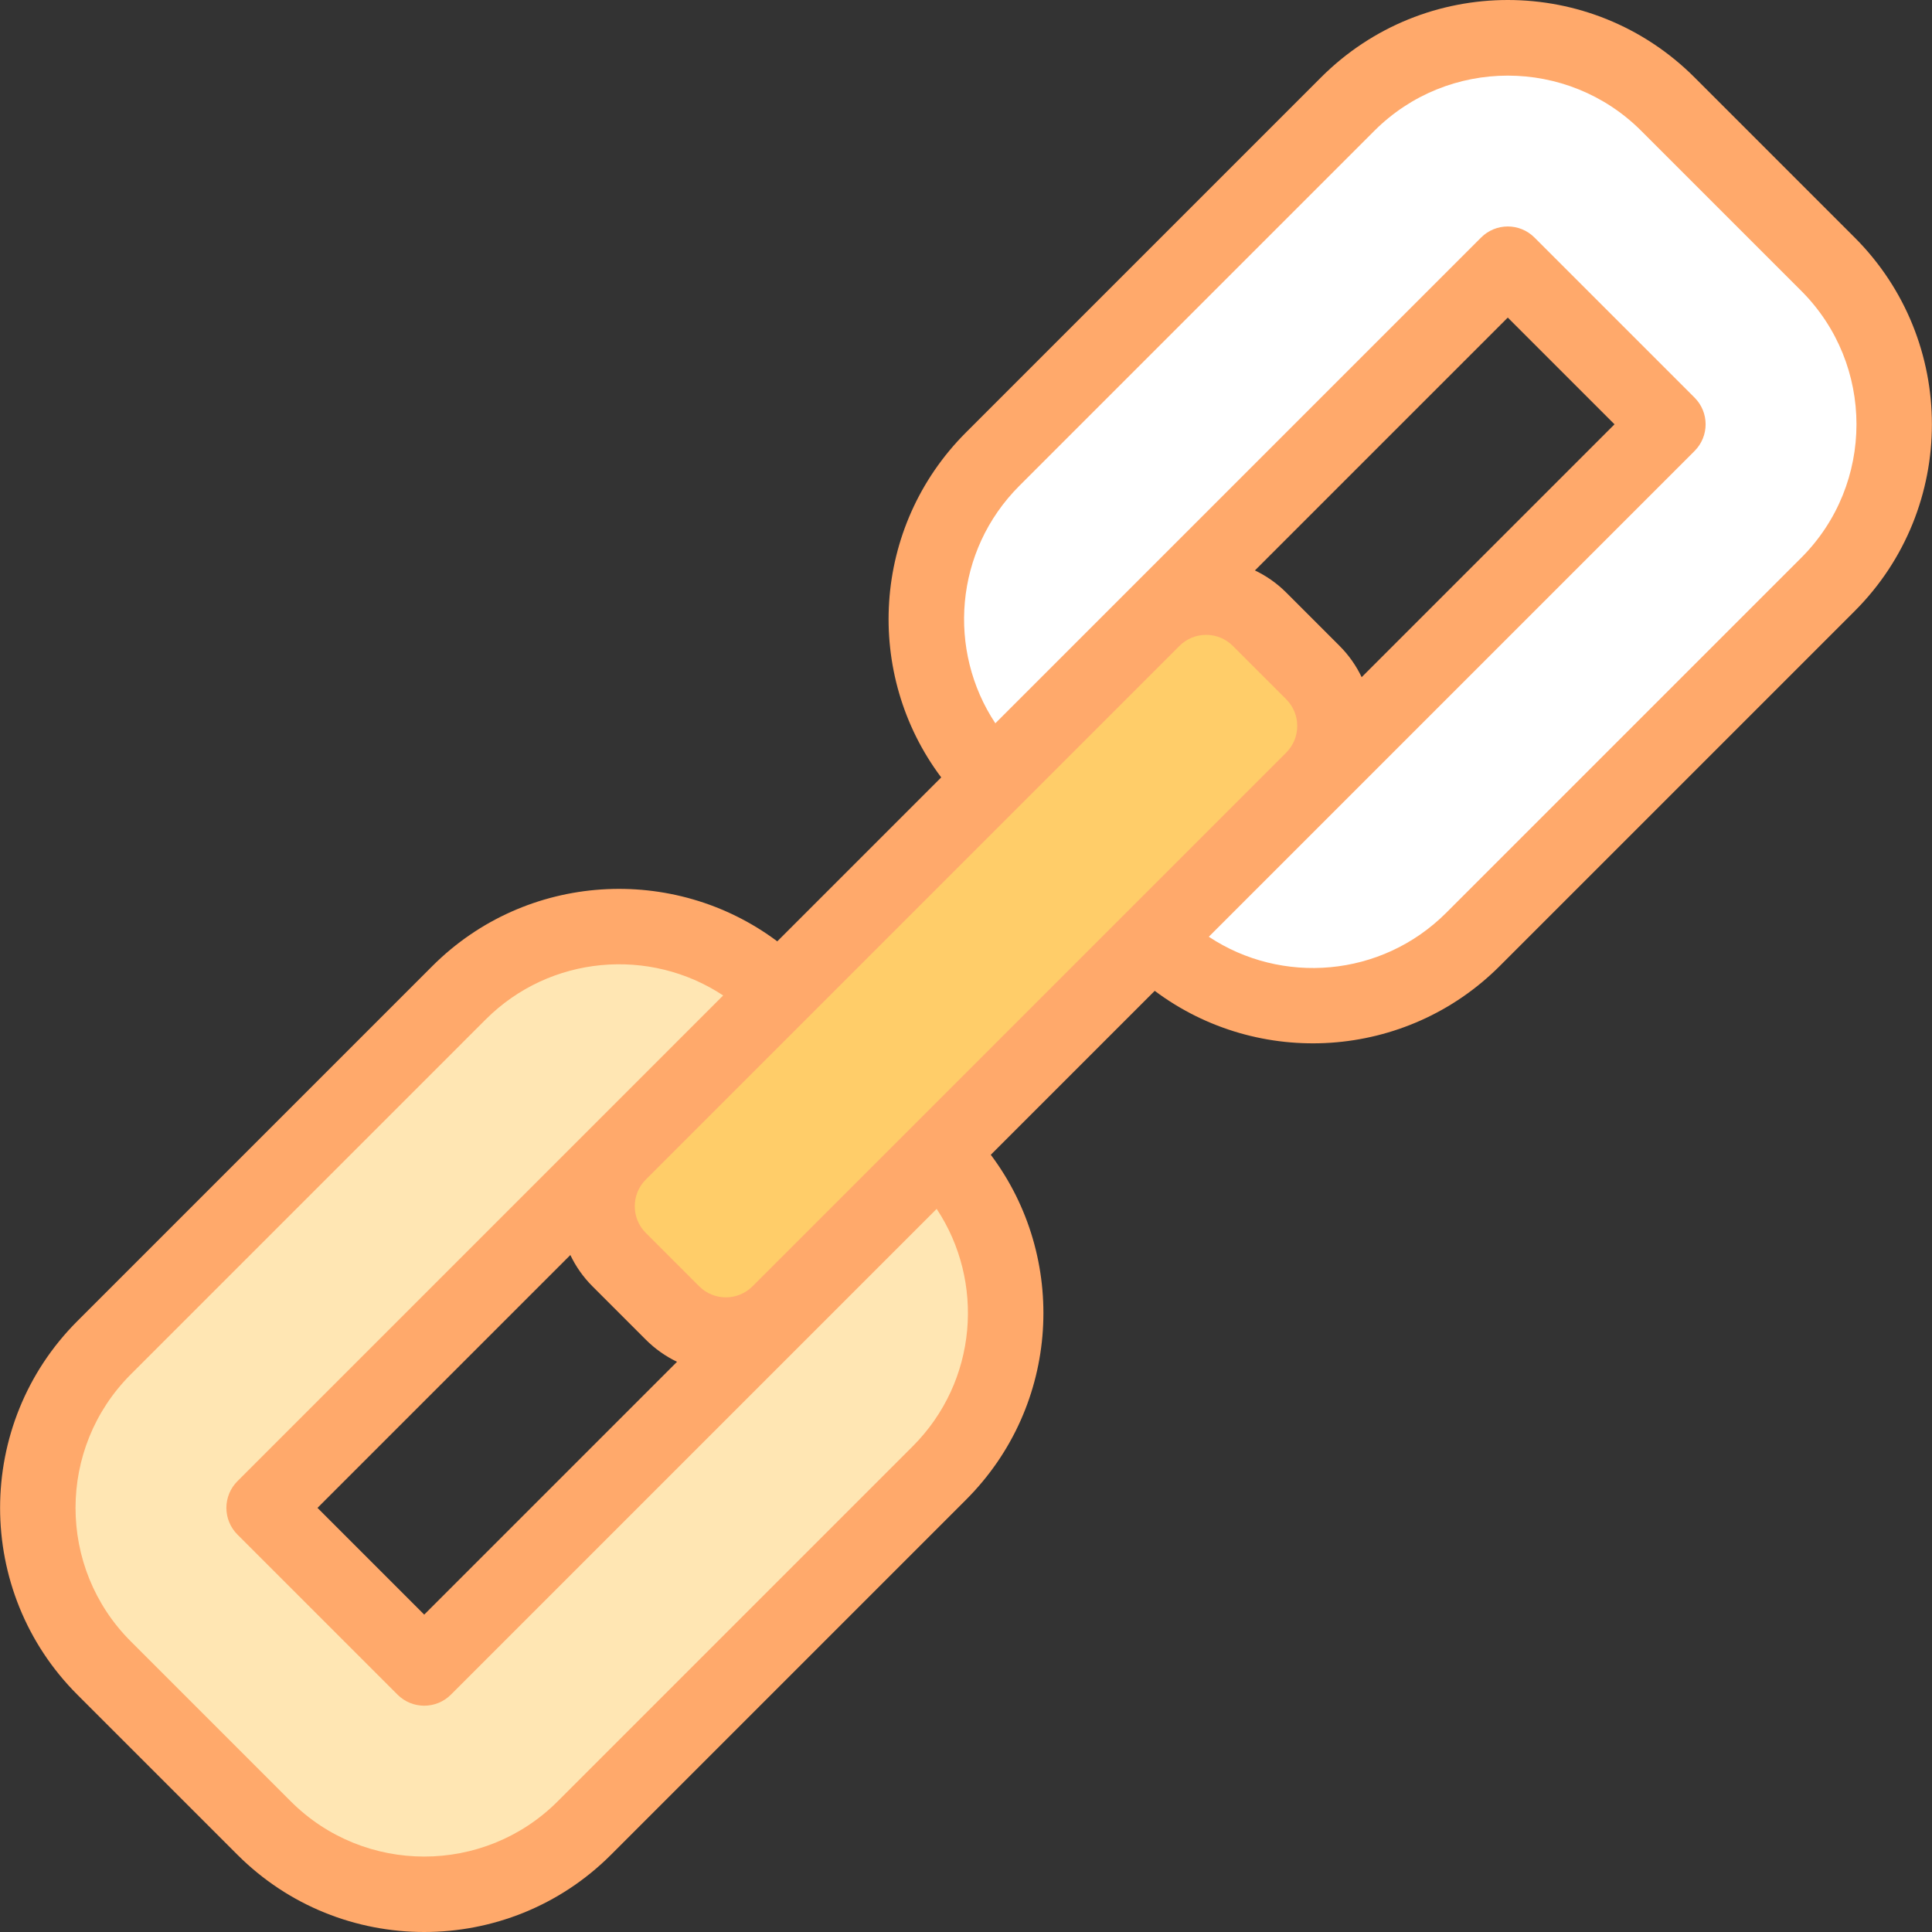 <svg id="Capa_1" enable-background="new 0 0 511.983 511.983" height="512" viewBox="0 0 511.983 511.983" width="512" xmlns="http://www.w3.org/2000/svg"><rect x="0" y="0" width="511.983" height="511.983" fill="#333333" stroke="none"/><g><g><g><g><path d="m154.844 484.442c-23.431 23.431-61.421 23.431-84.853 0l-42.426-42.426c-23.431-23.431-23.431-61.421 0-84.853l94.076-94.076c23.431-23.431 61.419-23.431 84.851-.002-29.233 29.236-136.501 136.504-136.501 136.504l42.426 42.426s87.284-87.284 136.503-136.503c23.431 23.432 23.431 61.422 0 84.853-7.44 7.441-97.555 97.556-94.076 94.077z" fill="#ffe6b3"/></g></g><g><path d="m484.418 154.869c23.431-23.431 23.431-61.421 0-84.853l-42.426-42.426c-23.431-23.431-61.421-23.431-84.853 0l-94.076 94.076c-23.431 23.431-23.431 61.419-.002 84.851 31.438-31.434 136.504-136.501 136.504-136.501l42.426 42.426s-105.066 105.067-136.503 136.503c23.432 23.431 61.422 23.431 84.853-.001 4.756-4.754 95.473-95.471 94.077-94.075z" fill="#fff"/></g><path d="m178.21 347.94-14.142-14.142c-7.81-7.81-7.81-20.474 0-28.284l141.421-141.421c7.81-7.81 20.474-7.81 28.284 0l14.142 14.142c7.81 7.81 7.81 20.474 0 28.284l-141.421 141.421c-7.811 7.81-20.474 7.81-28.284 0z" fill="#ffcd69"/></g><g><g><path d="m491.489 62.944-42.427-42.426c-27.357-27.356-71.635-27.359-98.995 0l-94.076 94.076c-25.074 25.075-27.043 64.154-6.567 91.42l-43.443 43.444c-27.397-20.511-66.519-18.333-91.411 6.558l-94.076 94.076c-27.292 27.293-27.292 71.702 0 98.995l42.427 42.426c27.292 27.292 71.701 27.294 98.995 0l94.076-94.076c25.074-25.075 27.043-64.154 6.567-91.42l43.443-43.443c27.555 20.63 66.642 18.211 91.411-6.558l94.076-94.076c27.292-27.293 27.292-71.702 0-98.996zm-178.929 108.219c3.897-3.899 10.243-3.9 14.143 0l14.142 14.143c3.898 3.897 3.899 10.237.005 14.137-.002.002-.008.008-.009.01-19.531 19.531-127.553 127.553-141.416 141.416-3.907 3.908-10.233 3.909-14.142 0l-14.143-14.142c-3.898-3.897-3.899-10.237-.005-14.137.002-.002.008-.008.009-.01 19.531-19.532 127.552-127.553 141.416-141.417zm48.281 8.287c-1.428-2.998-3.376-5.808-5.854-8.287l-14.142-14.143c-2.479-2.479-5.29-4.427-8.288-5.855l67.008-67.008 28.284 28.284zm-209.699 153.132c1.428 2.998 3.376 5.808 5.854 8.287l14.143 14.142c2.447 2.447 5.243 4.416 8.275 5.867l-66.995 66.996-28.285-28.284zm90.707 50.713-94.076 94.076c-19.49 19.491-51.213 19.497-70.71 0l-42.427-42.426c-19.494-19.495-19.494-51.216 0-70.711l94.076-94.076c17.073-17.075 43.525-19.194 62.928-6.36-6.77 6.77-122.046 122.046-128.72 128.72-1.875 1.875-2.929 4.419-2.929 7.071s1.054 5.196 2.929 7.071l42.427 42.426c3.906 3.905 10.236 3.905 14.143 0 6.672-6.672 121.955-121.955 128.725-128.725 12.757 19.214 10.899 45.67-6.366 62.934zm141.422-141.422c-17.246 17.247-43.699 19.137-62.934 6.366 21.433-21.433 96.135-96.135 128.726-128.726 3.903-3.904 3.904-10.238 0-14.143l-42.427-42.426c-3.906-3.905-10.236-3.905-14.143 0-6.671 6.672-121.955 121.956-128.725 128.726-12.757-19.213-10.899-45.67 6.366-62.933l94.076-94.076c19.495-19.495 51.217-19.494 70.71 0l42.427 42.426c19.494 19.495 19.494 51.216 0 70.711z" fill="#ffa96b"/></g></g></g></svg>